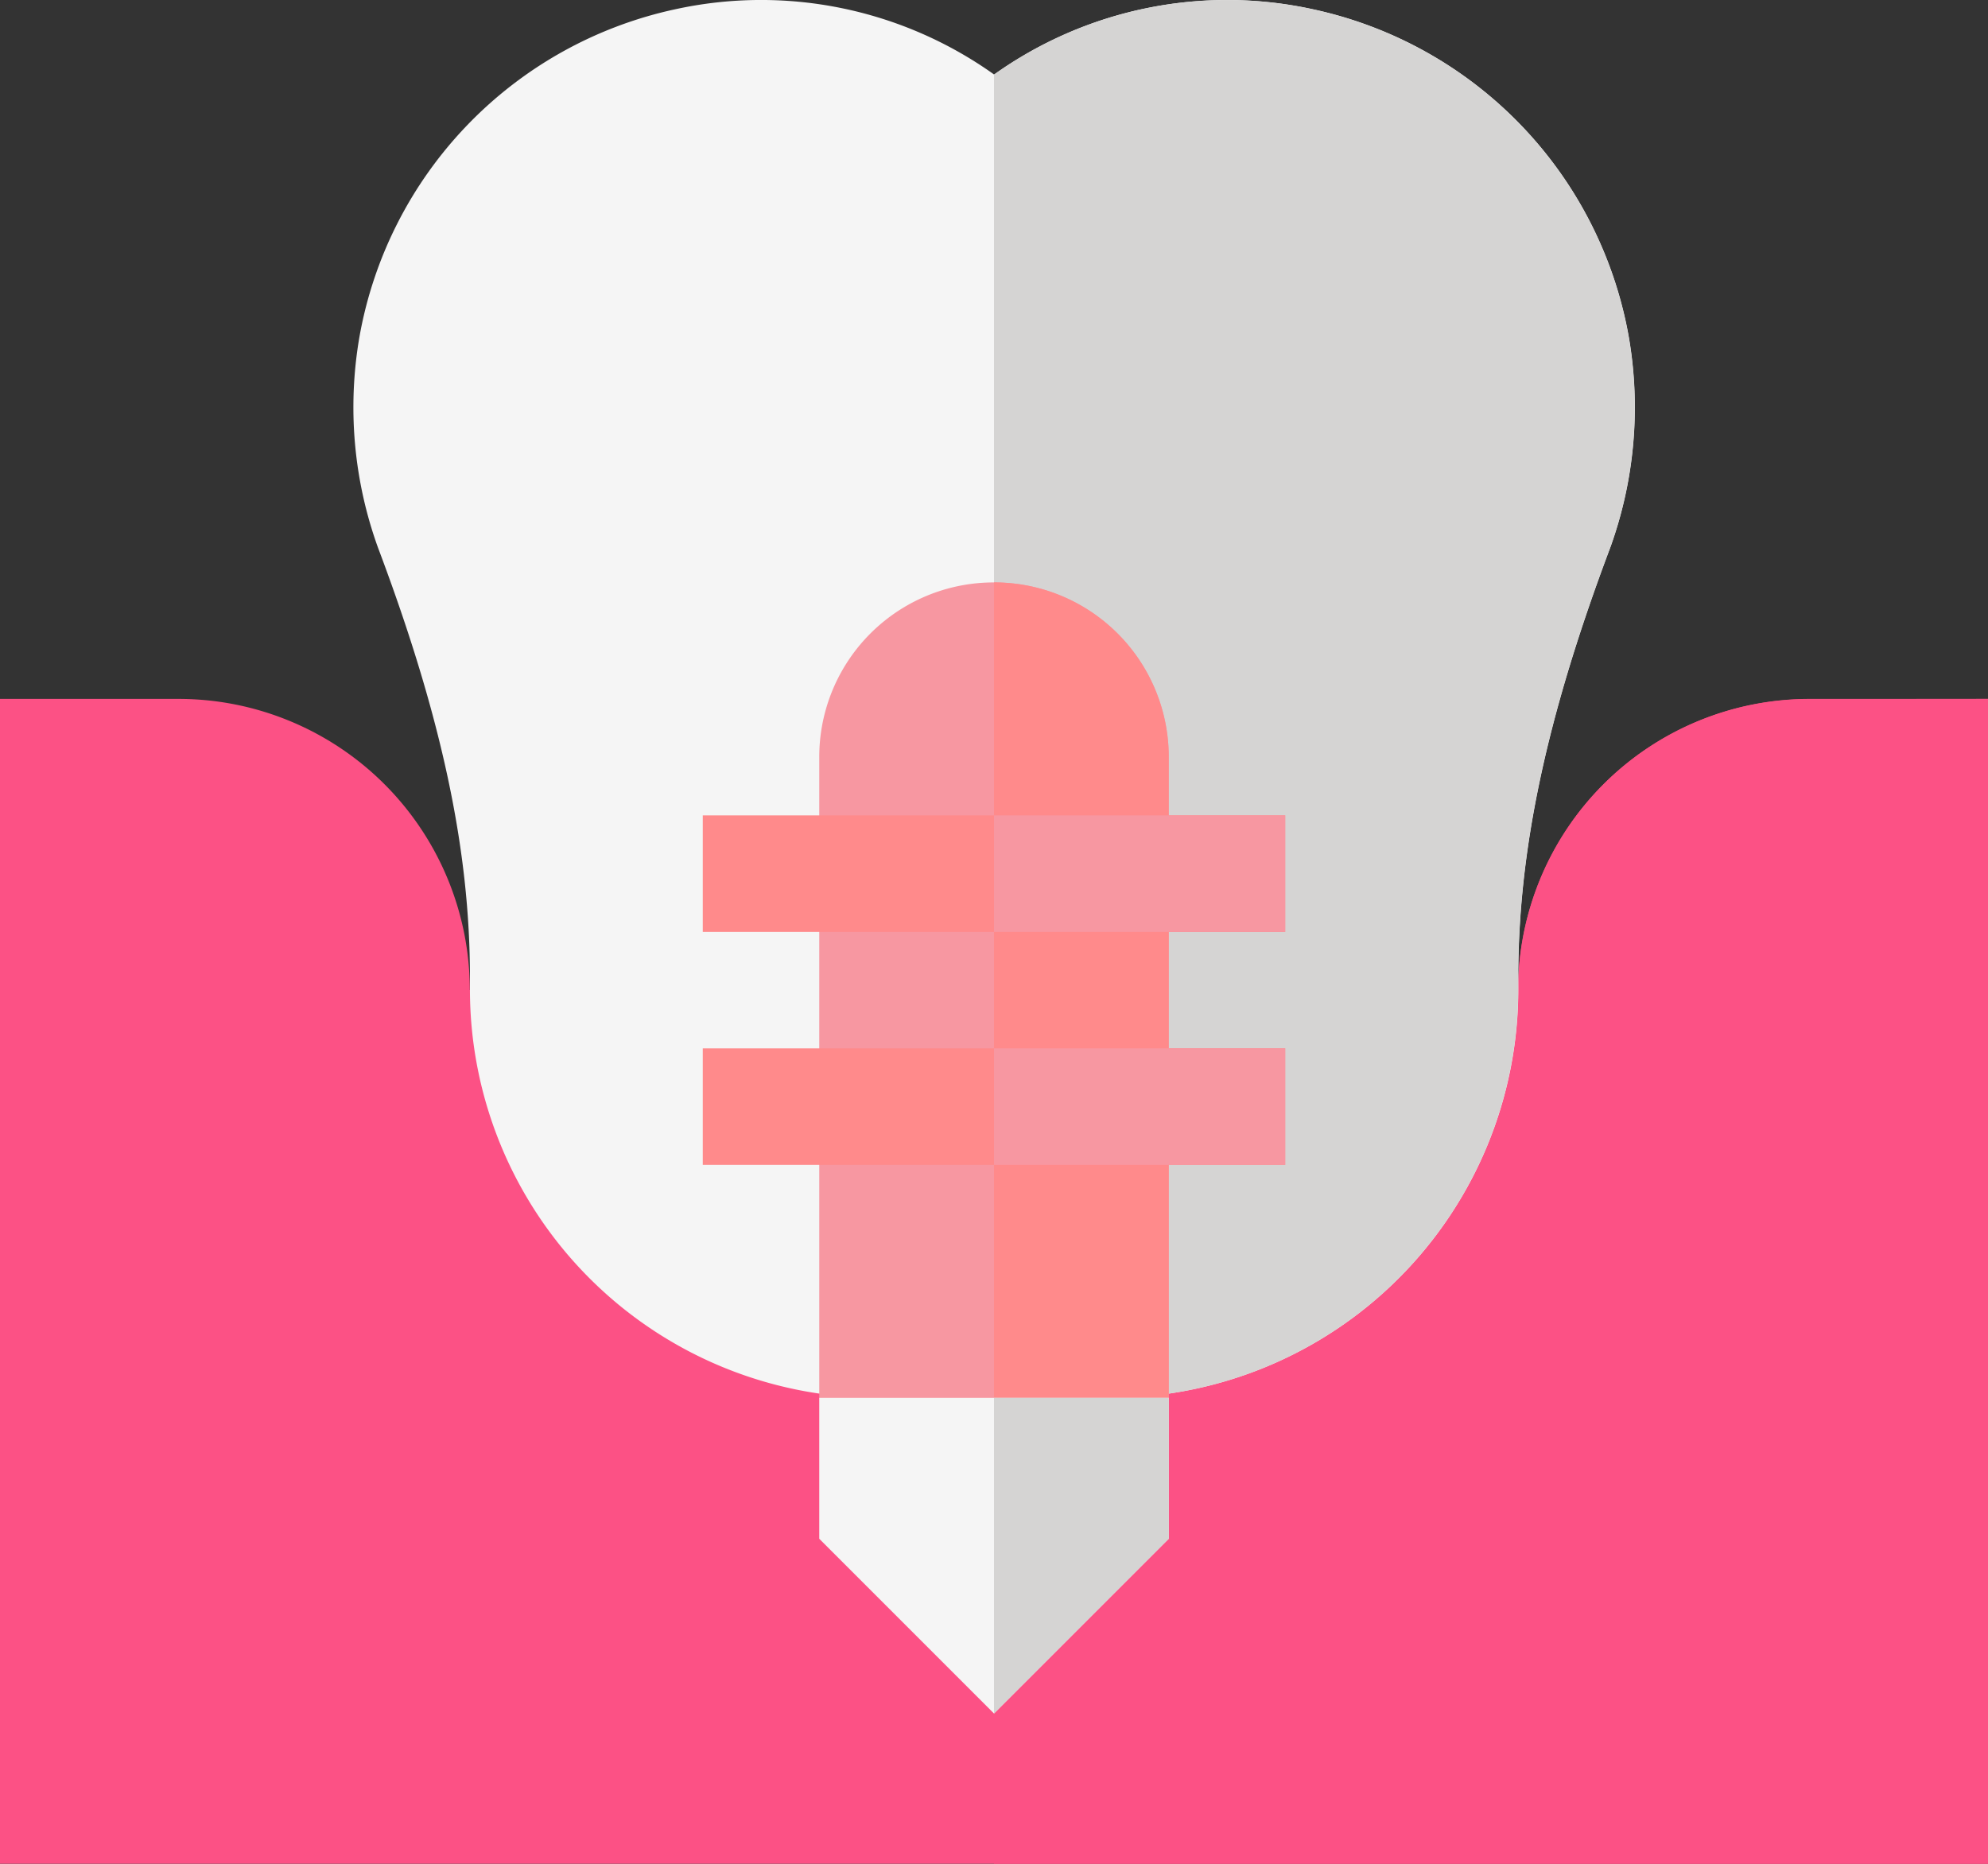 <svg xmlns="http://www.w3.org/2000/svg" width="61.834" height="57.969" viewBox="0 0 61.834 57.969">
  <rect x="0" y="0" width="61.834" height="57.969" fill="#333333" stroke="none"/>
  <g id="Group_144" data-name="Group 144" transform="translate(-1418.833 1122)">
    <path id="Path_87" data-name="Path 87" d="M1480.667-1100.262v36.23h-61.834v-36.23h5.556a9.061,9.061,0,0,1,9.057,9.057h32.608a9.061,9.061,0,0,1,9.057-9.057Zm0,0" fill="#fc5185"/>
    <path id="Path_88" data-name="Path 88" d="M1480.667-1100.262v36.23H1449.75V-1091.2h16.3a9.061,9.061,0,0,1,9.057-9.057Zm0,0" fill="#fc5185"/>
    <path id="Path_89" data-name="Path 89" d="M1469.5-1111.494a12.69,12.69,0,0,0-9.819-10.216,12.489,12.489,0,0,0-9.927,2.028,12.489,12.489,0,0,0-9.927-2.028,12.69,12.69,0,0,0-9.819,10.216,12.841,12.841,0,0,0,.58,6.522c1.993,5.289,2.862,9.42,2.862,13.369v.4a12.7,12.7,0,0,0,12.681,12.681h7.246a12.7,12.7,0,0,0,12.681-12.681v-.4c0-3.949.869-8.079,2.862-13.369a12.841,12.841,0,0,0,.58-6.522Zm0,0" fill="#f5f5f5"/>
    <path id="Path_90" data-name="Path 90" d="M1468.916-1104.972c-1.993,5.289-2.862,9.42-2.862,13.369v.4a12.7,12.7,0,0,1-12.681,12.681h-3.623v-41.158a12.489,12.489,0,0,1,9.927-2.028,12.69,12.69,0,0,1,9.819,10.216,12.841,12.841,0,0,1-.58,6.522Zm0,0" fill="#d5d4d3"/>
    <rect id="Rectangle_61" data-name="Rectangle 61" width="61.833" height="57.969" transform="translate(1418.833 -1122)" fill="none"/>
    <path id="Path_91" data-name="Path 91" d="M1455.185-1098.451v19.927l-3.623,3.623h-3.624l-3.623-3.623v-19.927a5.427,5.427,0,0,1,5.435-5.434,5.427,5.427,0,0,1,5.435,5.434Zm0,0" fill="#f797a1"/>
    <path id="Path_92" data-name="Path 92" d="M1455.185-1098.451v19.927l-3.623,3.623h-1.812v-28.984a5.427,5.427,0,0,1,5.435,5.434Zm0,0" fill="#ff8a8b"/>
    <rect id="Rectangle_62" data-name="Rectangle 62" width="18.115" height="3.623" transform="translate(1440.692 -1096.639)" fill="#ff8a8b"/>
    <rect id="Rectangle_63" data-name="Rectangle 63" width="18.115" height="3.623" transform="translate(1440.692 -1089.393)" fill="#ff8a8b"/>
    <rect id="Rectangle_64" data-name="Rectangle 64" width="9.058" height="3.623" transform="translate(1449.75 -1096.639)" fill="#f797a1"/>
    <rect id="Rectangle_65" data-name="Rectangle 65" width="9.058" height="3.623" transform="translate(1449.75 -1089.393)" fill="#f797a1"/>
    <path id="Path_93" data-name="Path 93" d="M1455.185-1078.524v4.384l-5.435,5.435-5.435-5.435v-4.384Zm0,0" fill="#f5f5f5"/>
    <path id="Path_94" data-name="Path 94" d="M1455.185-1078.524v4.384l-5.435,5.435v-9.819Zm0,0" fill="#d5d4d3"/>
  </g>
</svg>
